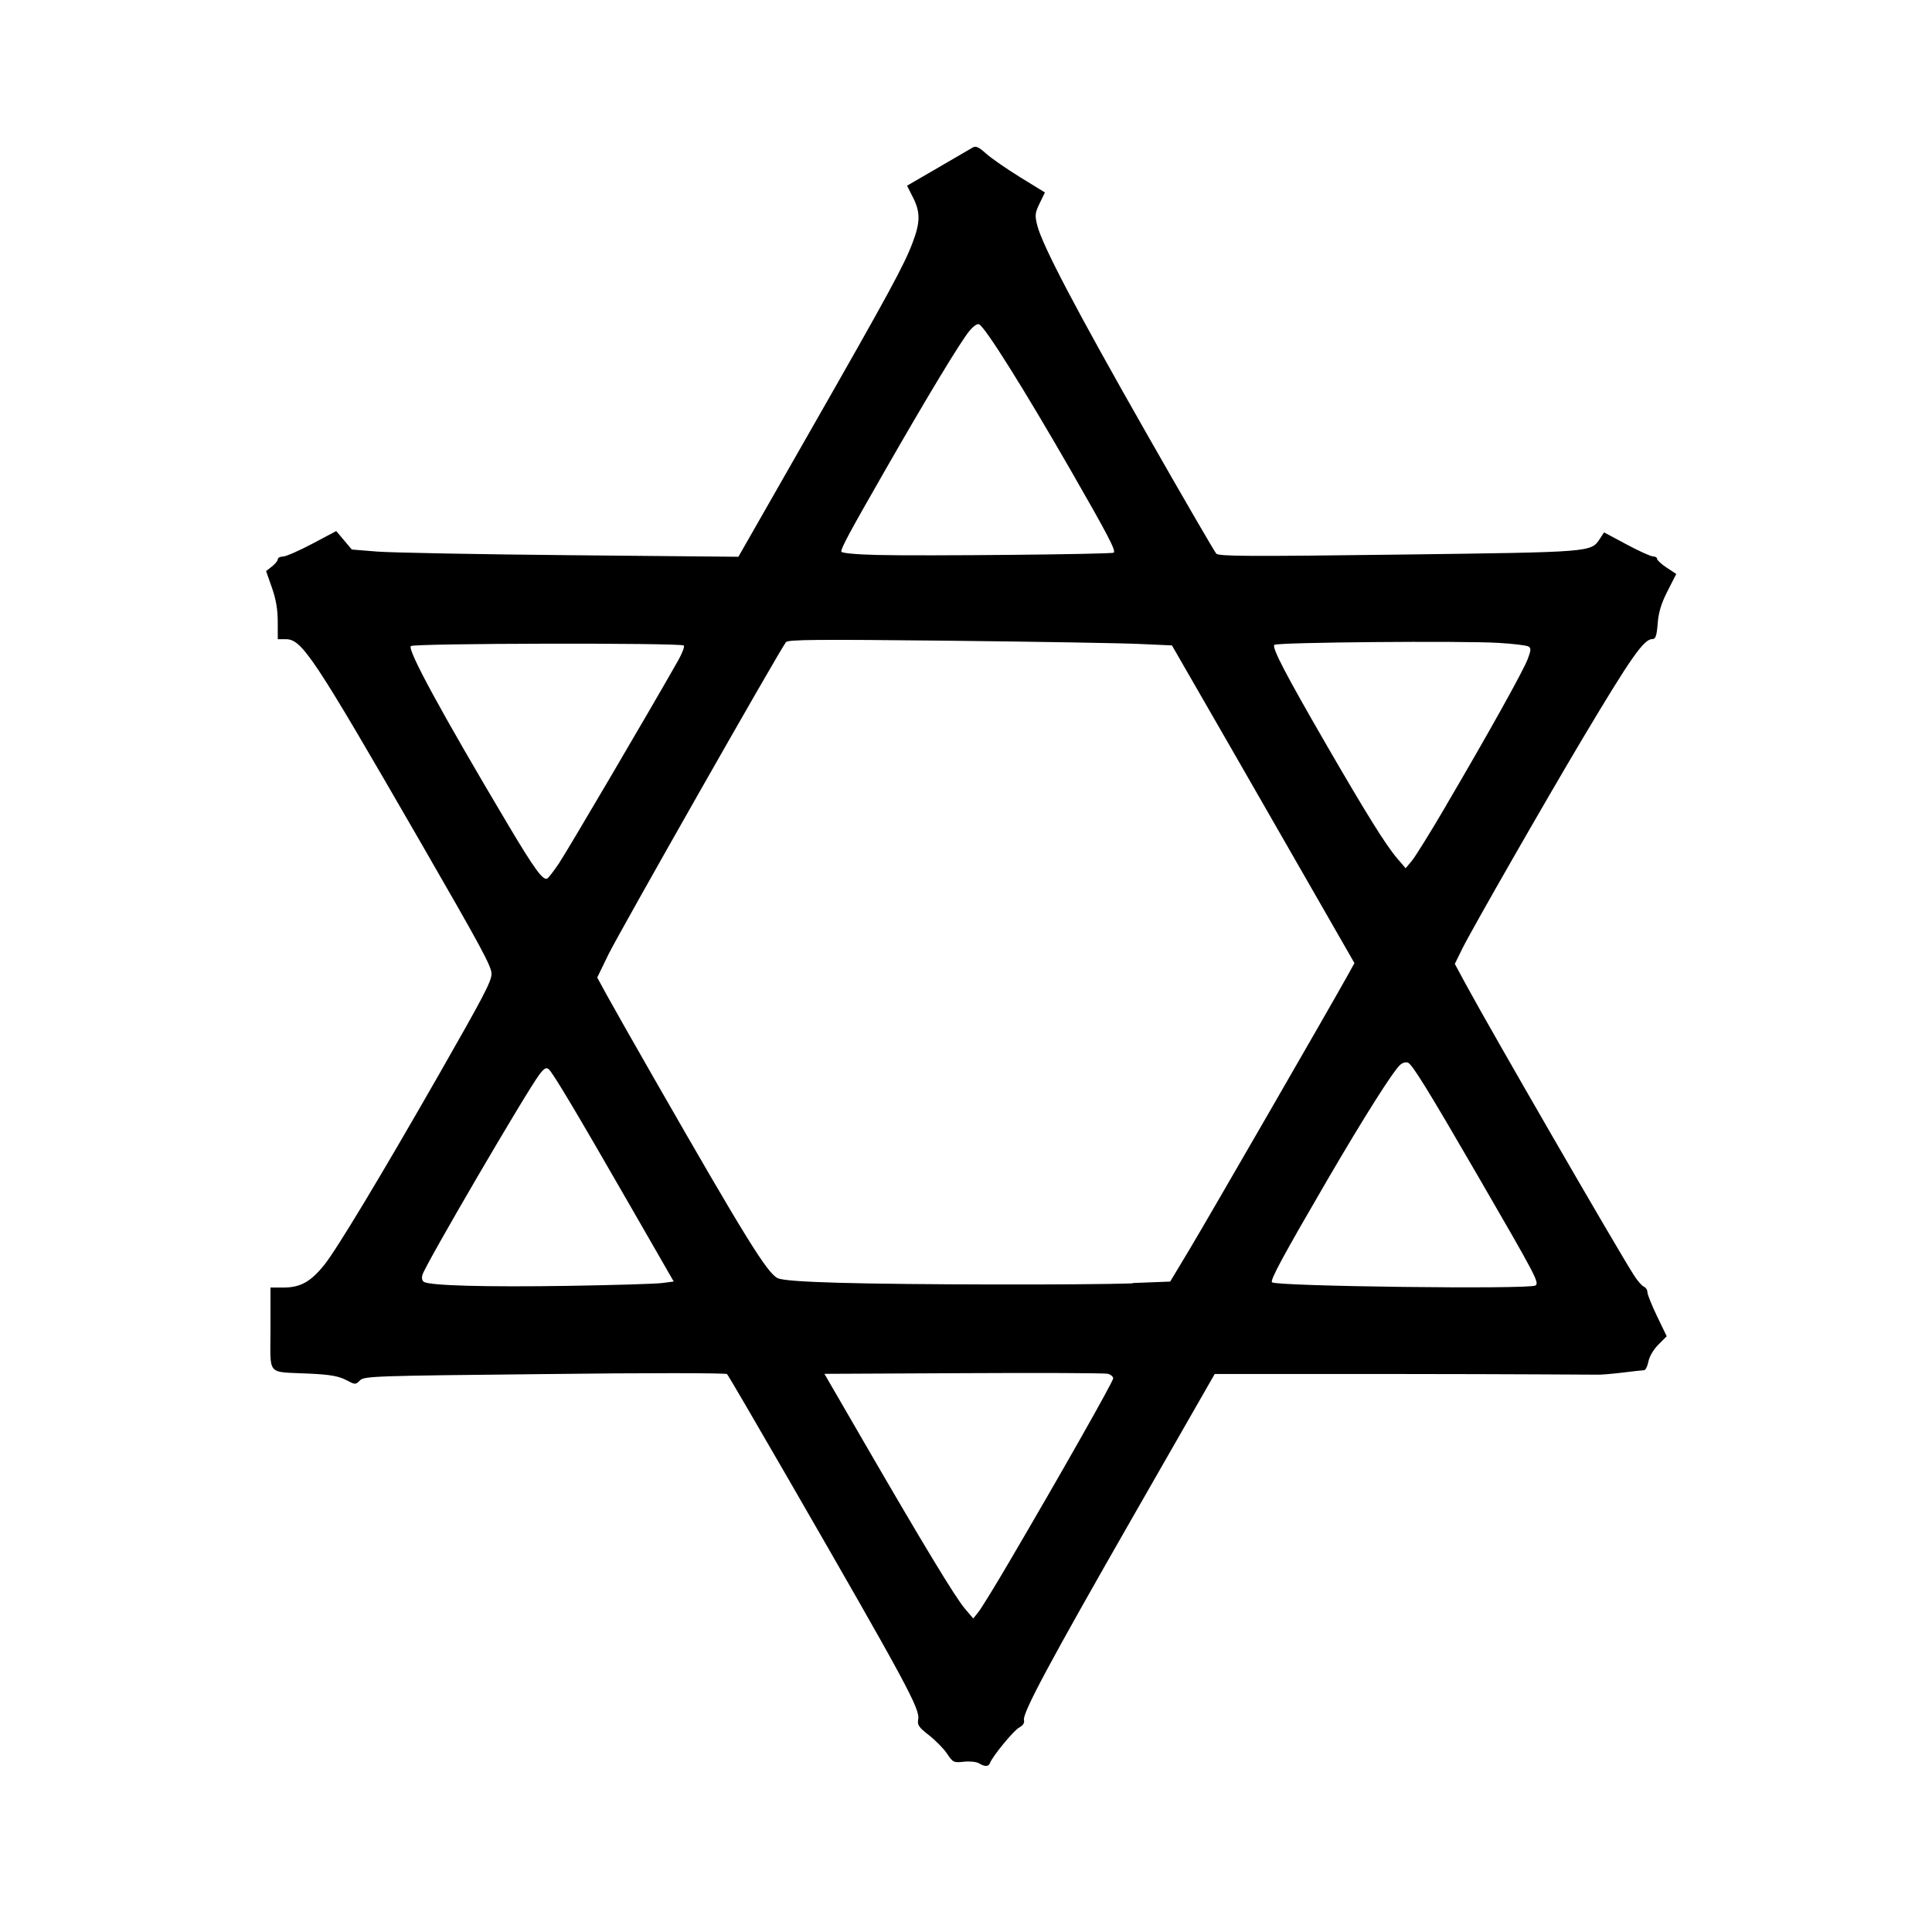 <?xml version="1.0" encoding="UTF-8" standalone="no"?>
<!-- Created with Inkscape (http://www.inkscape.org/) -->

<svg
   xmlns:dc="http://purl.org/dc/elements/1.1/"
   xmlns:cc="http://creativecommons.org/ns#"
   xmlns:rdf="http://www.w3.org/1999/02/22-rdf-syntax-ns#"
   xmlns:svg="http://www.w3.org/2000/svg"
   xmlns="http://www.w3.org/2000/svg"
   xmlns:sodipodi="http://sodipodi.sourceforge.net/DTD/sodipodi-0.dtd"
   xmlns:inkscape="http://www.inkscape.org/namespaces/inkscape"
   width="32"
   height="32"
   viewBox="0 0 32 32"
   id="svg4148"
   version="1.1"
   inkscape:version="0.91 r13725"
   sodipodi:docname="jewish.svg">
  <defs
     id="defs4150">
    <pattern
       y="0"
       x="0"
       height="6"
       width="6"
       patternUnits="userSpaceOnUse"
       id="EMFhbasepattern" />
  </defs>
  <sodipodi:namedview
     id="base"
     pagecolor="#ffffff"
     bordercolor="#666666"
     borderopacity="1.0"
     inkscape:pageopacity="0.0"
     inkscape:pageshadow="2"
     inkscape:zoom="22.4"
     inkscape:cx="9.5358833"
     inkscape:cy="18.621784"
     inkscape:document-units="px"
     inkscape:current-layer="layer1"
     showgrid="false"
     units="px"
     inkscape:window-width="1920"
     inkscape:window-height="1138"
     inkscape:window-x="-8"
     inkscape:window-y="-8"
     inkscape:window-maximized="1" />
  <g
     inkscape:label="Ebene 1"
     inkscape:groupmode="layer"
     id="layer1"
     transform="translate(0,-1020.362)">
    <path
       style="fill:#000000;fill-opacity:1;stroke:none;stroke-width:2.185;stroke-miterlimit:4;stroke-dasharray:none;stroke-opacity:1"
       d="m 16.211,1049.566 c -0.041,-0.024 -0.154,-0.035 -0.249,-0.024 -0.165,0.018 -0.179,0.011 -0.274,-0.131 -0.055,-0.083 -0.19,-0.221 -0.3,-0.307 -0.17,-0.132 -0.197,-0.172 -0.18,-0.262 0.033,-0.173 -0.183,-0.573 -2.158,-3.997 -0.536,-0.929 -0.989,-1.705 -1.008,-1.724 -0.018,-0.019 -1.362,-0.021 -3.019,0 -2.845,0.029 -2.989,0.034 -3.061,0.105 -0.074,0.074 -0.079,0.073 -0.236,-0.01 -0.122,-0.062 -0.269,-0.088 -0.613,-0.103 -0.71,-0.035 -0.633,0.056 -0.633,-0.742 l 0,-0.683 0.211,-10e-5 c 0.284,0 0.453,-0.094 0.679,-0.374 0.208,-0.259 0.943,-1.48 1.904,-3.161 0.732,-1.281 0.867,-1.538 0.867,-1.66 0,-0.125 -0.16,-0.421 -1.17,-2.172 -1.793,-3.107 -1.969,-3.372 -2.241,-3.372 l -0.129,0 -7.952e-4,-0.292 c -5.651e-4,-0.203 -0.03,-0.374 -0.097,-0.563 l -0.096,-0.273 0.097,-0.076 c 0.053,-0.041 0.097,-0.096 0.097,-0.12 0,-0.024 0.039,-0.045 0.086,-0.045 0.047,0 0.265,-0.095 0.484,-0.211 l 0.398,-0.211 0.129,0.153 0.129,0.153 0.422,0.034 c 0.232,0.018 1.673,0.046 3.202,0.06 l 2.779,0.026 1.167,-2.044 c 1.331,-2.33 1.577,-2.784 1.72,-3.163 0.127,-0.338 0.128,-0.501 0.004,-0.746 l -0.098,-0.193 0.51,-0.296 c 0.281,-0.163 0.54,-0.314 0.577,-0.336 0.052,-0.031 0.101,-0.01 0.221,0.099 0.085,0.076 0.339,0.253 0.565,0.392 l 0.411,0.253 -0.087,0.179 c -0.078,0.161 -0.082,0.199 -0.039,0.369 0.083,0.328 0.649,1.407 1.801,3.429 0.611,1.073 1.135,1.975 1.163,2.005 0.043,0.045 0.547,0.048 3.023,0.016 3.229,-0.042 3.183,-0.037 3.333,-0.266 l 0.067,-0.102 0.372,0.199 c 0.205,0.11 0.402,0.199 0.439,0.199 0.037,0 0.067,0.017 0.067,0.041 0,0.021 0.071,0.086 0.159,0.145 l 0.159,0.105 -0.144,0.282 c -0.105,0.205 -0.149,0.352 -0.164,0.539 -0.016,0.205 -0.034,0.257 -0.088,0.257 -0.141,0 -0.351,0.3 -1.156,1.649 -0.615,1.032 -1.84,3.17 -1.991,3.477 l -0.125,0.254 0.193,0.357 c 0.395,0.73 2.457,4.3 2.77,4.794 0.06,0.096 0.136,0.183 0.168,0.195 0.032,0.014 0.059,0.053 0.059,0.091 0,0.038 0.072,0.217 0.16,0.4 l 0.16,0.331 -0.138,0.138 c -0.081,0.08 -0.149,0.197 -0.165,0.28 -0.015,0.077 -0.047,0.143 -0.072,0.144 -0.025,0 -0.191,0.02 -0.368,0.041 -0.177,0.021 -0.358,0.036 -0.402,0.033 -0.044,0 -1.489,-0.01 -3.211,-0.011 l -3.131,0 -1.325,2.313 c -1.404,2.451 -1.864,3.308 -1.834,3.421 0.012,0.044 -0.018,0.089 -0.08,0.122 -0.091,0.049 -0.439,0.472 -0.484,0.589 -0.024,0.061 -0.086,0.062 -0.187,0 z m 0.5,-3.326 c 0.846,-1.44 1.727,-2.996 1.727,-3.048 0,-0.029 -0.041,-0.064 -0.09,-0.076 -0.05,-0.012 -1.126,-0.017 -2.392,-0.01 l -2.301,0.011 0.664,1.146 c 0.976,1.685 1.507,2.562 1.663,2.744 l 0.138,0.162 0.087,-0.109 c 0.048,-0.06 0.275,-0.429 0.504,-0.82 z m -5.744,-4.627 0.192,-0.025 -0.717,-1.247 c -0.904,-1.573 -1.286,-2.213 -1.354,-2.27 -0.041,-0.034 -0.076,-0.014 -0.153,0.087 -0.208,0.272 -1.88,3.134 -1.937,3.316 -0.017,0.054 -0.008,0.1 0.024,0.12 0.098,0.062 1.019,0.087 2.385,0.066 0.752,-0.012 1.454,-0.033 1.56,-0.047 z m 14.465,0.04 c 0.067,-0.044 0.01,-0.151 -0.953,-1.813 -0.83,-1.432 -1.088,-1.85 -1.16,-1.878 -0.031,-0.011 -0.087,0 -0.124,0.034 -0.11,0.089 -0.607,0.875 -1.219,1.925 -0.725,1.245 -0.942,1.646 -0.908,1.68 0.069,0.067 4.258,0.119 4.363,0.053 z m -6.673,-0.04 0.623,-0.024 0.326,-0.543 c 0.294,-0.49 2.336,-4.028 2.613,-4.528 l 0.113,-0.204 -1.071,-1.867 c -0.589,-1.027 -1.269,-2.211 -1.512,-2.631 l -0.44,-0.764 -0.538,-0.024 c -0.296,-0.014 -1.724,-0.038 -3.175,-0.054 -2.178,-0.023 -2.644,-0.019 -2.68,0.024 -0.099,0.122 -2.775,4.83 -2.943,5.178 l -0.183,0.377 0.156,0.286 c 0.086,0.158 0.436,0.775 0.778,1.372 1.518,2.65 1.881,3.237 2.054,3.321 0.07,0.035 0.408,0.06 1.011,0.077 1.173,0.034 4.068,0.037 4.867,0.01 z m -9.498,-6.956 c 0.128,-0.189 1.499,-2.522 1.97,-3.353 0.071,-0.126 0.113,-0.238 0.093,-0.251 -0.072,-0.045 -4.475,-0.037 -4.519,0.01 -0.061,0.061 0.511,1.111 1.609,2.957 0.44,0.74 0.583,0.935 0.652,0.892 0.022,-0.014 0.11,-0.128 0.195,-0.254 z M 23.956,1033.696 c 0.691,-1.176 1.27,-2.215 1.347,-2.416 0.056,-0.146 0.058,-0.183 0.014,-0.21 -0.03,-0.018 -0.254,-0.046 -0.5,-0.06 -0.594,-0.036 -3.668,-0.01 -3.71,0.033 -0.044,0.044 0.193,0.498 0.852,1.637 0.675,1.167 0.995,1.68 1.18,1.896 l 0.143,0.167 0.103,-0.124 c 0.057,-0.067 0.314,-0.482 0.571,-0.921 z m -5.51,-4.181 c 0.043,-0.026 -0.094,-0.289 -0.711,-1.363 -0.779,-1.354 -1.402,-2.347 -1.515,-2.417 -0.029,-0.018 -0.093,0.024 -0.163,0.108 -0.144,0.171 -0.702,1.095 -1.409,2.33 -0.583,1.017 -0.714,1.261 -0.714,1.325 0,0.024 0.23,0.047 0.593,0.056 0.735,0.019 3.877,-0.011 3.92,-0.038 z"
       id="path45480"
       inkscape:connector-curvature="0" />
  </g>
</svg>
